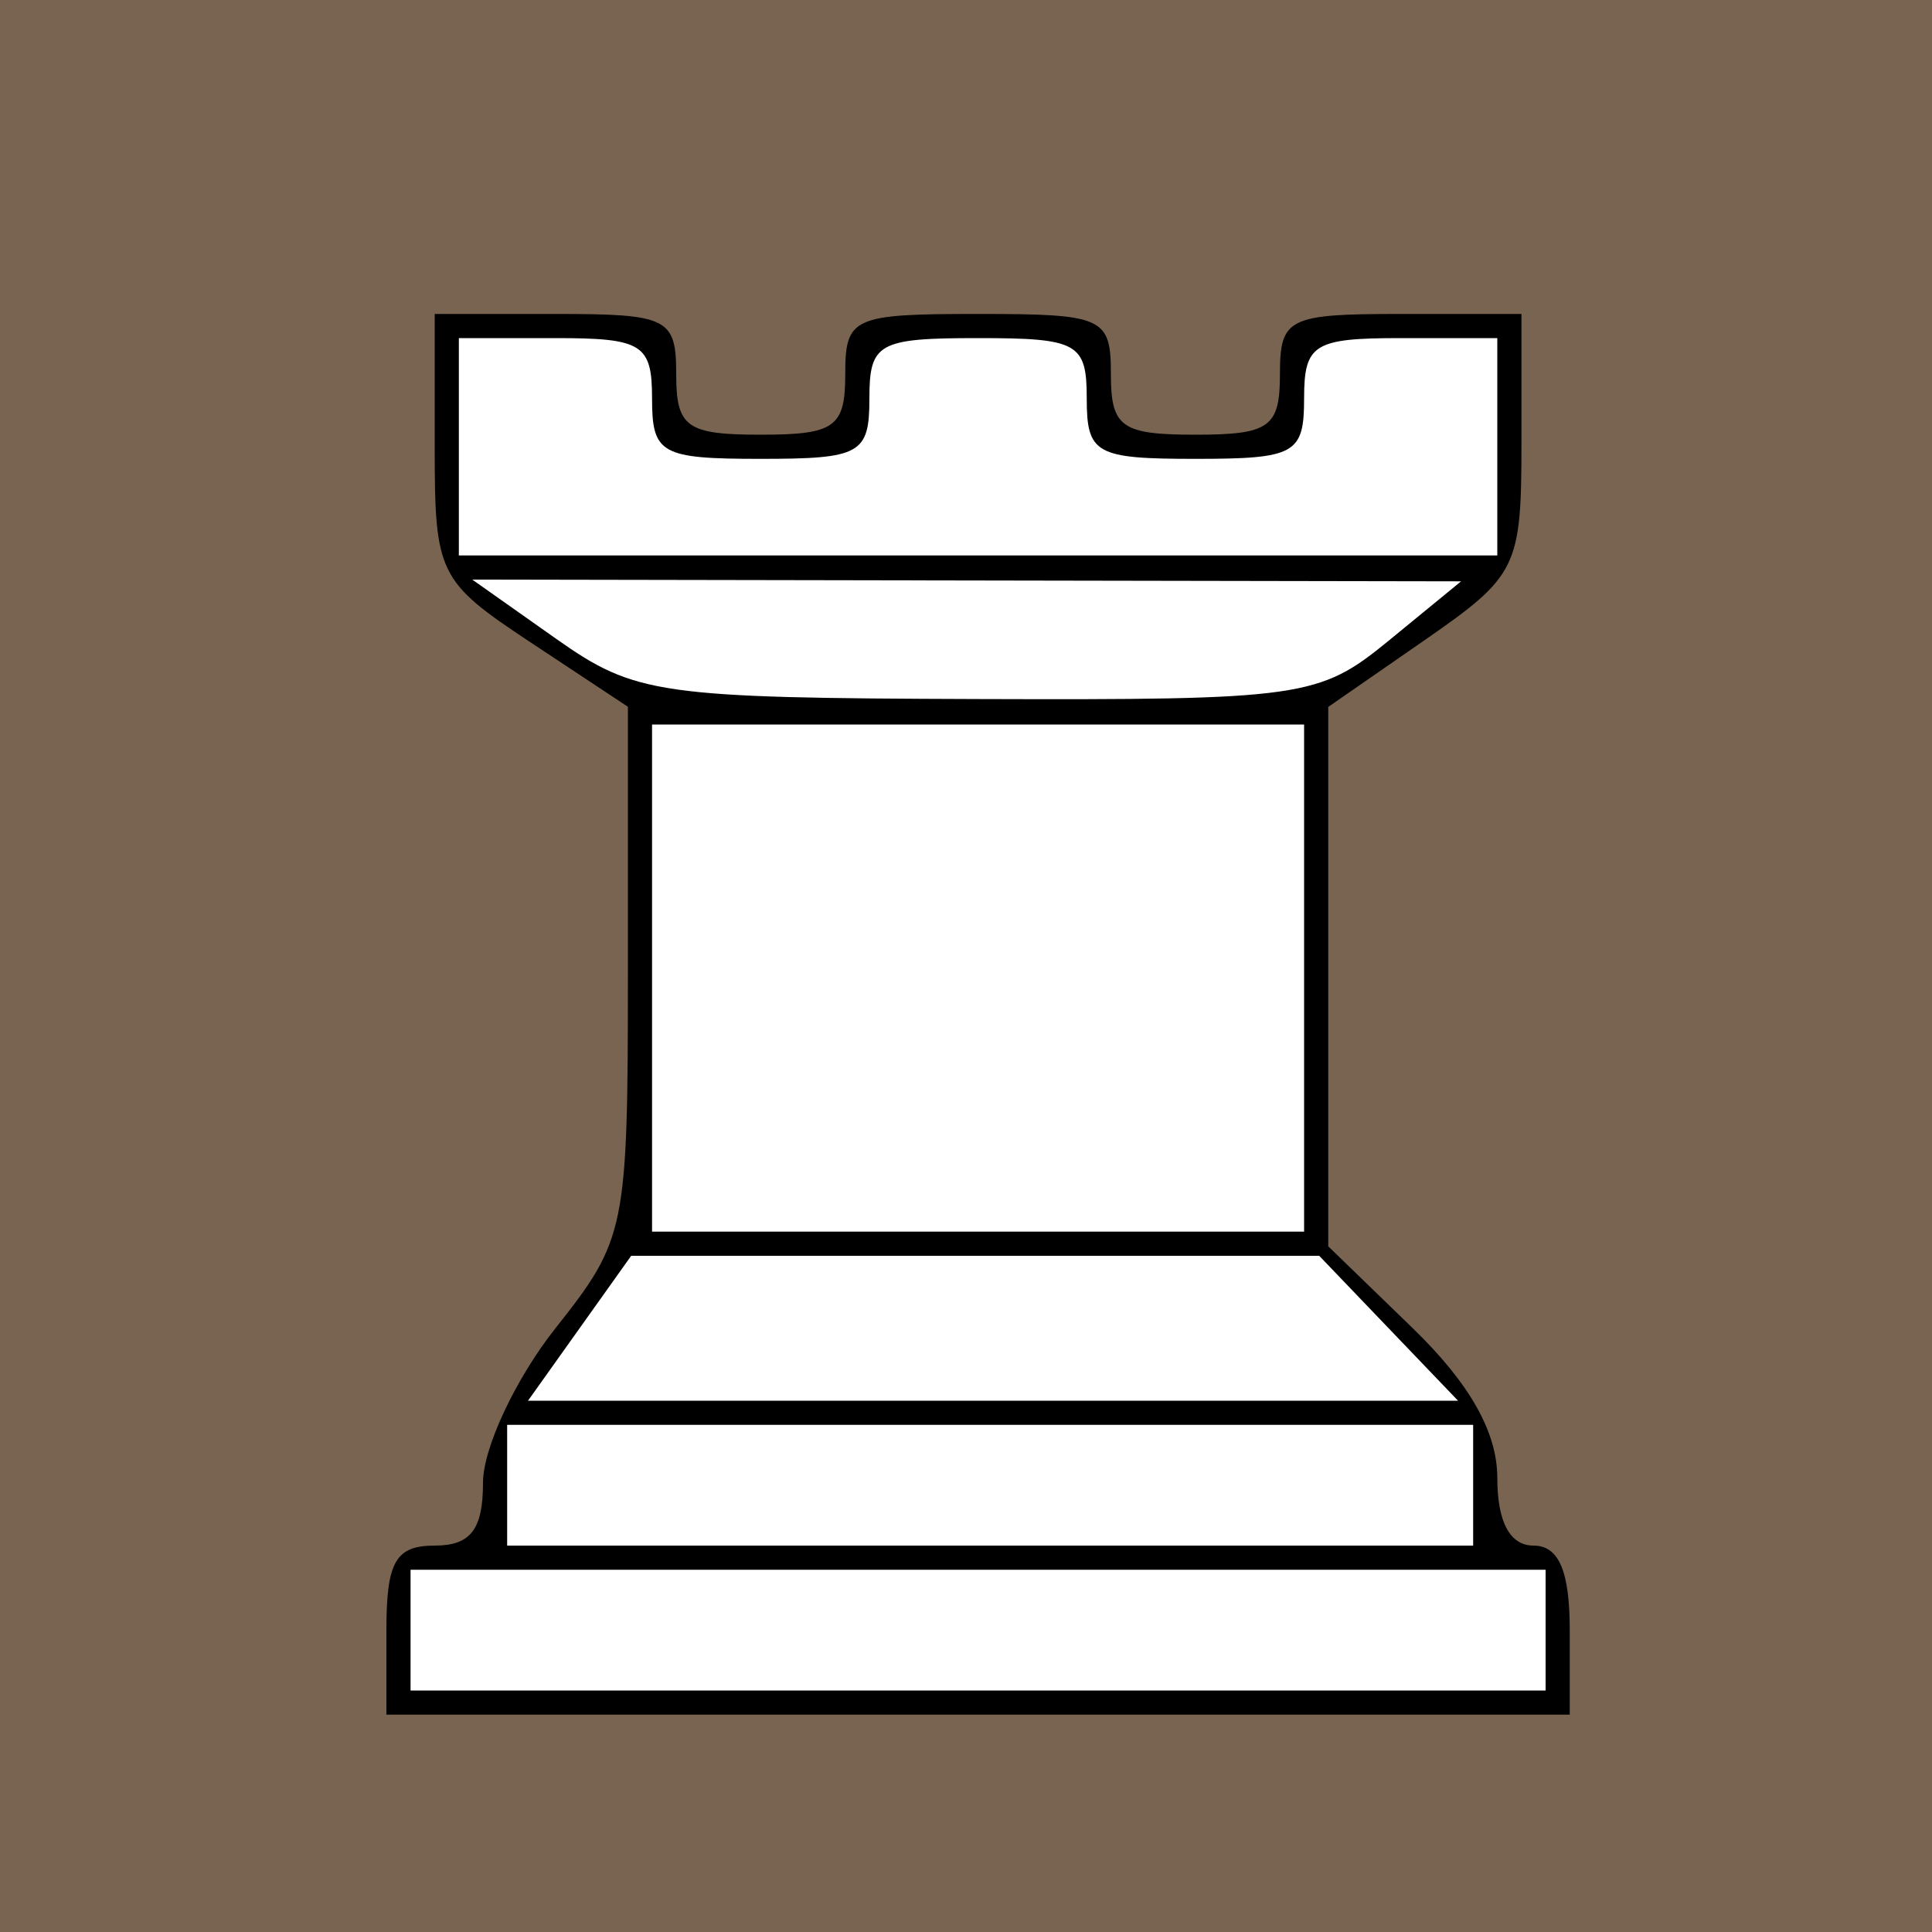 <?xml version="1.0" encoding="UTF-8" standalone="no"?>
<!-- Created with Inkscape (http://www.inkscape.org/) -->
<svg
   xmlns:dc="http://purl.org/dc/elements/1.1/"
   xmlns:cc="http://web.resource.org/cc/"
   xmlns:rdf="http://www.w3.org/1999/02/22-rdf-syntax-ns#"
   xmlns:svg="http://www.w3.org/2000/svg"
   xmlns="http://www.w3.org/2000/svg"
   xmlns:sodipodi="http://sodipodi.sourceforge.net/DTD/sodipodi-0.dtd"
   xmlns:inkscape="http://www.inkscape.org/namespaces/inkscape"
   width="1000"
   height="1000"
   id="svg2"
   inkscape:label="Pozadí"
   sodipodi:version="0.32"
   inkscape:version="0.44.1"
   sodipodi:docbase="F:\zzz-netestlé-zzz\colorsvgImages"
   sodipodi:docname="WHITE_ROOK_D.svg">
  <defs
     id="defs3" />
  <sodipodi:namedview
     id="base"
     pagecolor="#ffffff"
     bordercolor="#666666"
     borderopacity="1.0"
     inkscape:pageopacity="0.0"
     inkscape:pageshadow="2"
     inkscape:zoom="0.777"
     inkscape:cx="500"
     inkscape:cy="500"
     inkscape:document-units="px"
     inkscape:current-layer="layer1"
     inkscape:window-width="1280"
     inkscape:window-height="975"
     inkscape:window-x="-4"
     inkscape:window-y="-4" />
  <g
     inkscape:label="Vrstva 1"
     inkscape:groupmode="layer"
     id="layer1">
    <rect
       style="opacity:1;fill:#786450;fill-opacity:1;fill-rule:evenodd;stroke:none;stroke-width:0;stroke-linejoin:round;stroke-miterlimit:4;stroke-dasharray:none;stroke-dashoffset:0;stroke-opacity:1"
       id="rect1870"
       width="1000"
       height="1000"
       x="0"
       y="2.8421709e-014" />
    <path
       style="fill:white;fill-rule:evenodd;stroke:none;stroke-width:1px;stroke-linecap:butt;stroke-linejoin:miter;stroke-opacity:1;fill-opacity:1"
       d="M 230.373,169.884 L 235.521,293.436 L 333.333,368.082 L 328.185,642.214 L 258.687,737.452 L 252.252,796.654 L 207.207,809.524 L 205.92,880.309 L 809.524,882.883 L 804.376,809.524 L 773.488,800.515 L 763.192,727.156 L 683.398,640.927 L 682.111,362.934 L 781.21,287.001 L 783.784,168.597 L 674.389,171.171 L 665.38,226.512 L 572.716,225.225 L 570.142,175.032 L 447.876,172.458 L 440.154,229.086 L 344.916,227.799 L 343.629,173.745 L 230.373,169.884 z "
       id="path1872" />
    <path
       style="fill:black"
       d="M 200,843.75 C 200,808.333 204.762,800 225,800 C 243.605,800 250,791.667 250,767.424 C 250,749.507 266.875,713.541 287.5,687.5 C 324.012,641.4 325,636.538 325,502.987 L 325,365.822 L 275,332.734 C 226.764,300.813 225,297.226 225,231.073 L 225,162.5 L 287.5,162.5 C 345.833,162.5 350,164.583 350,193.75 C 350,221.131 355.417,225 393.75,225 C 432.083,225 437.5,221.131 437.5,193.75 C 437.5,164.205 441.25,162.5 506.25,162.5 C 571.25,162.5 575,164.205 575,193.75 C 575,221.131 580.417,225 618.75,225 C 657.083,225 662.5,221.131 662.5,193.75 C 662.5,164.583 666.667,162.5 725,162.5 L 787.5,162.5 L 787.5,229.55 C 787.5,293.667 785.313,298.116 737.5,331.25 L 687.5,365.9 L 687.5,505.498 L 687.5,645.096 L 731.25,687.5 C 760.765,716.107 775,741.308 775,764.952 C 775,787.772 781.542,800 793.75,800 C 806.845,800 812.5,813.194 812.5,843.75 L 812.5,887.5 L 506.25,887.5 L 200,887.5 L 200,843.75 z M 800,843.75 L 800,812.5 L 506.25,812.5 L 212.5,812.5 L 212.5,843.75 L 212.5,875 L 506.25,875 L 800,875 L 800,843.75 z M 762.5,768.75 L 762.5,737.5 L 512.5,737.5 L 262.5,737.5 L 262.5,768.75 L 262.5,800 L 512.5,800 L 762.5,800 L 762.5,768.75 z M 718.75,687.5 L 682.823,650 L 504.763,650 L 326.702,650 L 300,687.5 L 273.298,725 L 513.987,725 L 754.677,725 L 718.75,687.5 z M 675,506.25 L 675,375 L 506.25,375 L 337.5,375 L 337.5,506.25 L 337.5,637.5 L 506.25,637.5 L 675,637.5 L 675,506.25 z M 718.75,331.637 L 756.25,300.899 L 500.353,300.45 L 244.455,300 L 287.853,330.637 C 328.805,359.548 341.108,361.305 506.25,361.825 C 674.041,362.353 682.795,361.11 718.75,331.637 z M 775,231.25 L 775,175 L 725,175 C 680,175 675,178.125 675,206.25 C 675,234.954 670.417,237.5 618.75,237.5 C 567.083,237.5 562.5,234.954 562.5,206.25 C 562.5,177.546 557.917,175 506.25,175 C 454.583,175 450,177.546 450,206.25 C 450,234.954 445.417,237.5 393.75,237.5 C 342.083,237.5 337.5,234.954 337.5,206.25 C 337.5,178.125 332.5,175 287.5,175 L 237.5,175 L 237.5,231.25 L 237.5,287.5 L 506.25,287.5 L 775,287.5 L 775,231.25 z "
       id="path2011" />
  </g>
</svg>

